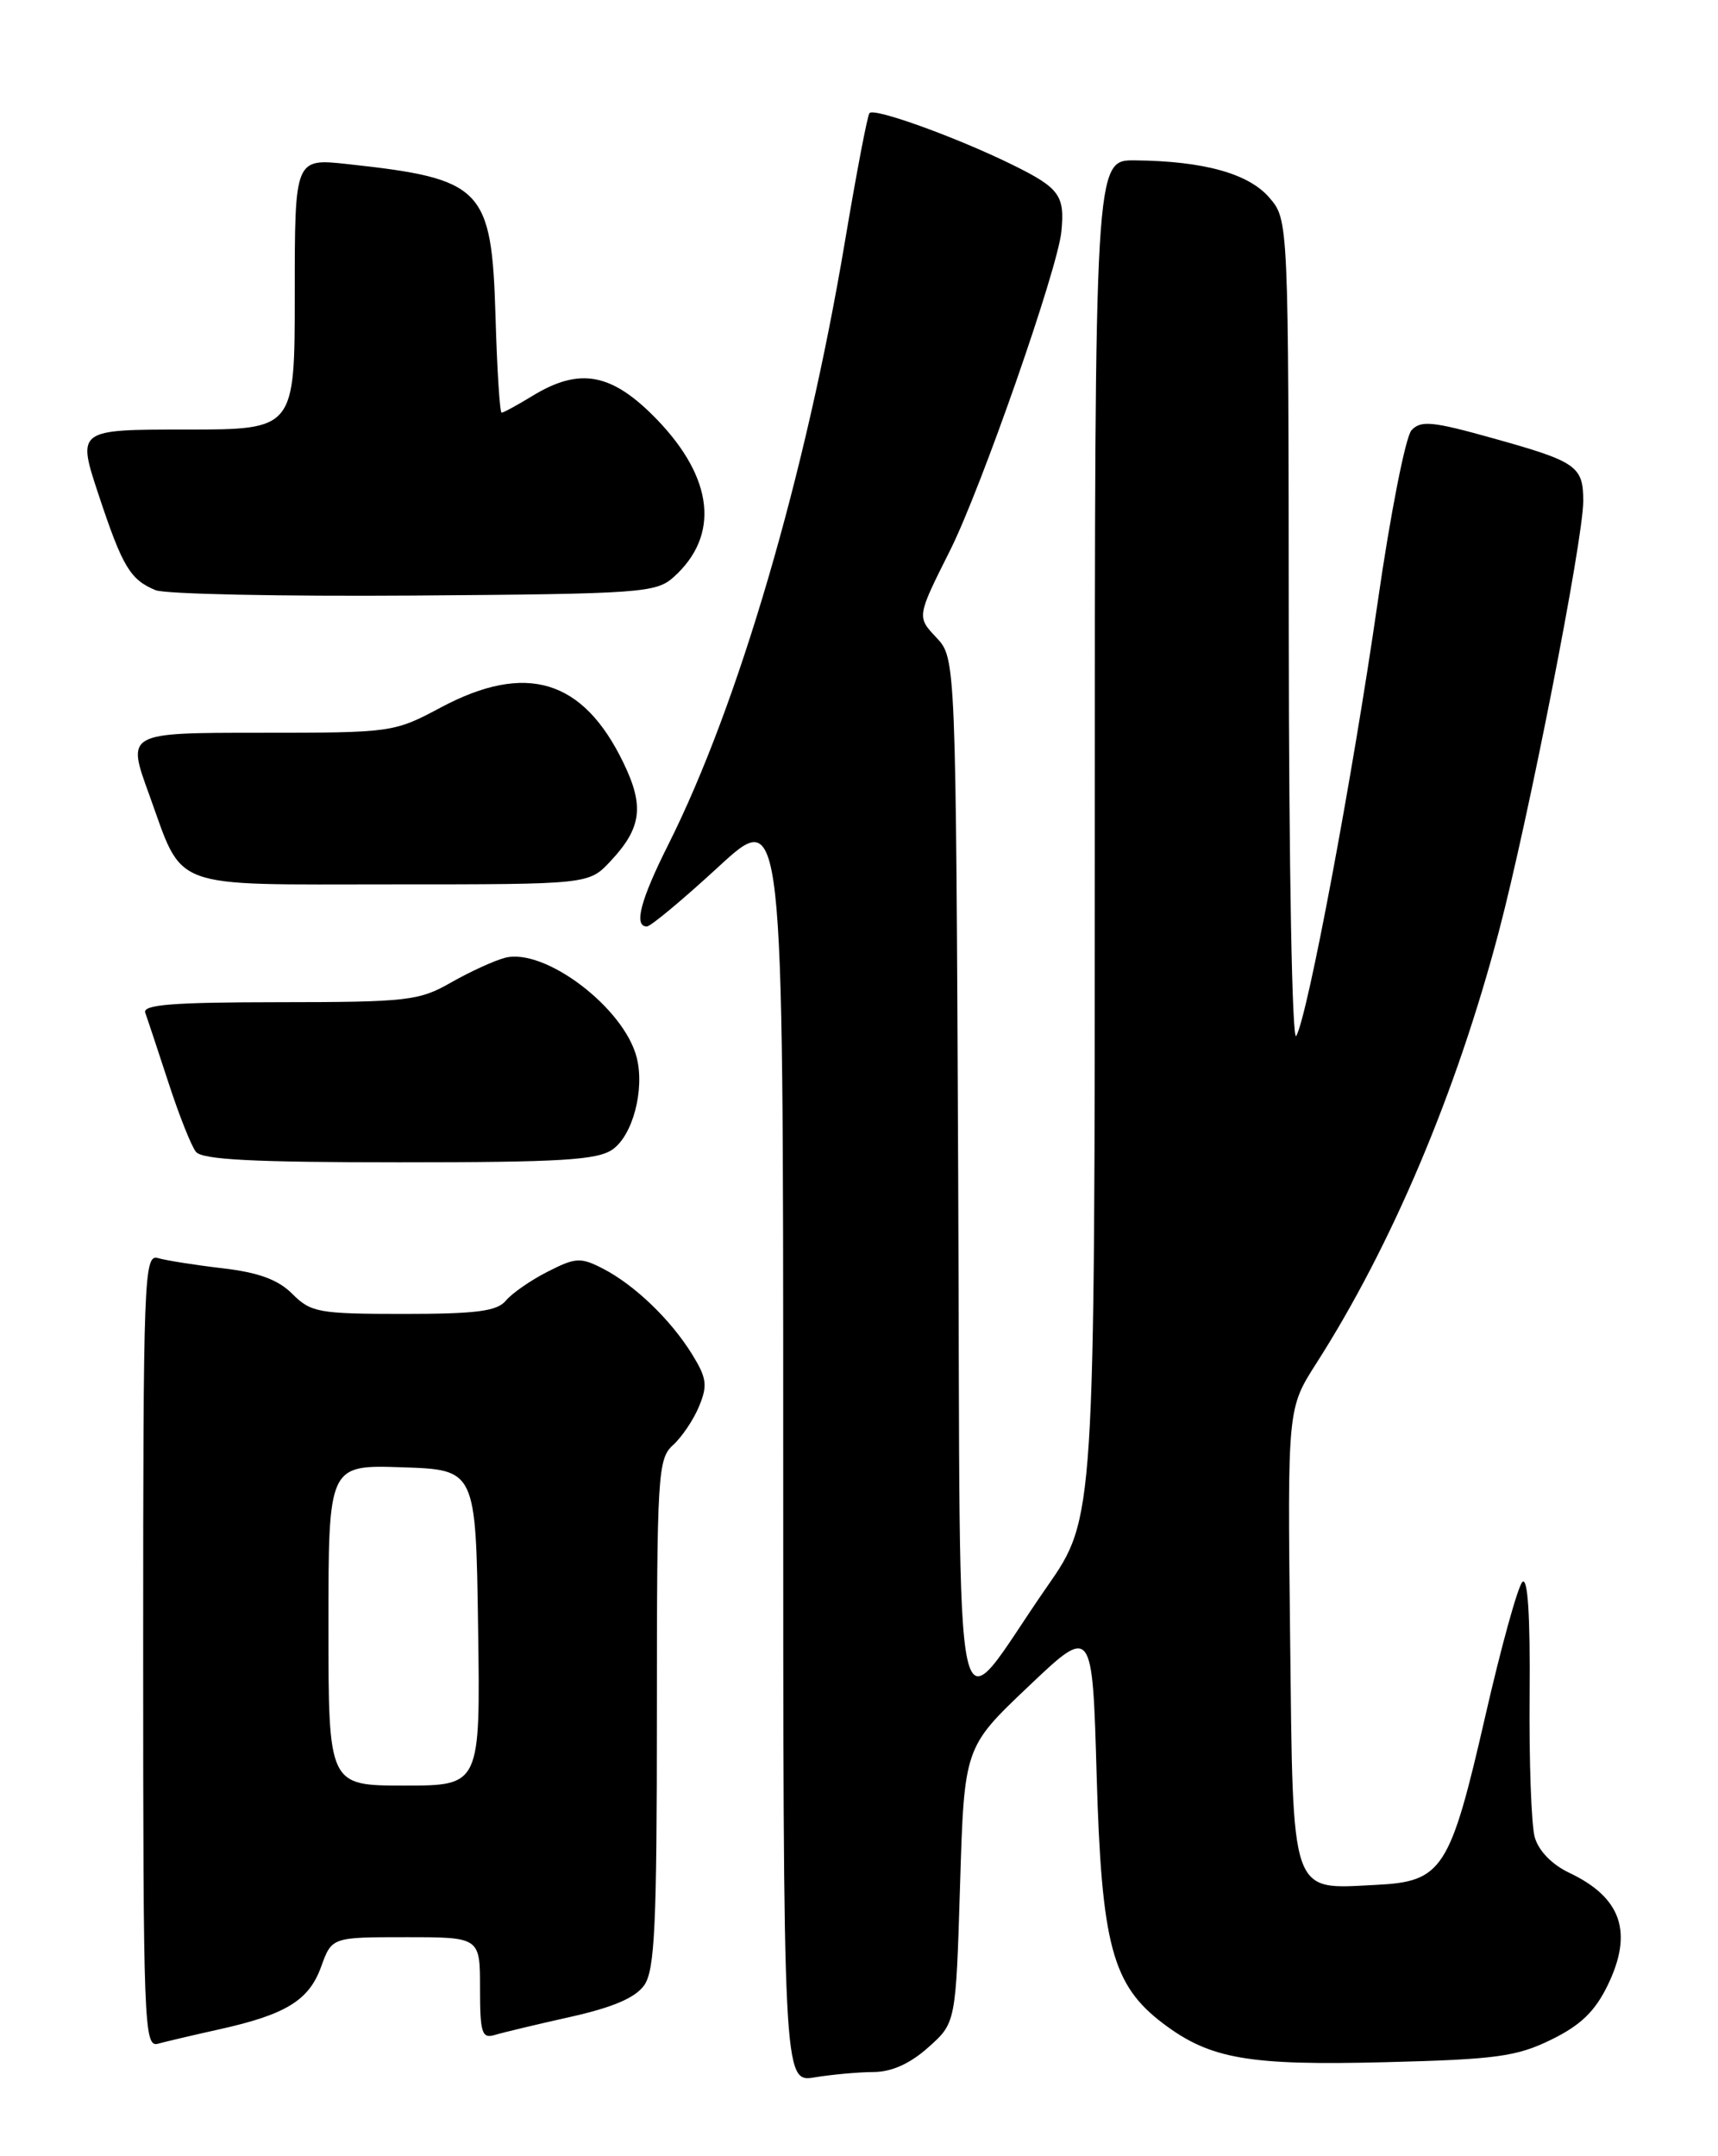 <?xml version="1.0" encoding="UTF-8" standalone="no"?>
<!DOCTYPE svg PUBLIC "-//W3C//DTD SVG 1.1//EN" "http://www.w3.org/Graphics/SVG/1.1/DTD/svg11.dtd" >
<svg xmlns="http://www.w3.org/2000/svg" xmlns:xlink="http://www.w3.org/1999/xlink" version="1.1" viewBox="0 0 204 256">
 <g >
 <path fill="currentColor"
d=" M 103.73 246.01 C 105.88 246.00 108.06 245.02 110.23 243.08 C 113.50 240.17 113.50 240.17 114.00 223.81 C 114.50 207.46 114.50 207.46 122.11 200.24 C 129.71 193.02 129.71 193.02 130.22 210.81 C 130.80 230.95 132.07 235.69 138.13 240.26 C 143.70 244.47 148.28 245.26 164.60 244.84 C 177.63 244.51 180.09 244.18 184.19 242.17 C 187.69 240.46 189.39 238.82 190.91 235.69 C 193.95 229.41 192.54 225.30 186.35 222.36 C 184.29 221.39 182.69 219.74 182.24 218.13 C 181.83 216.68 181.56 209.05 181.63 201.17 C 181.71 191.79 181.41 187.19 180.77 187.83 C 180.23 188.37 178.26 195.49 176.39 203.66 C 172.18 222.03 171.30 223.40 163.40 223.79 C 153.12 224.30 153.55 225.55 153.19 194.19 C 152.88 167.22 152.88 167.22 156.31 161.86 C 165.28 147.83 172.94 129.70 177.97 110.63 C 181.47 97.37 188.00 64.08 188.00 59.49 C 188.00 55.34 187.22 54.80 177.19 52.01 C 170.08 50.02 168.70 49.89 167.60 51.09 C 166.90 51.87 165.09 61.05 163.59 71.50 C 160.60 92.28 155.28 120.63 153.92 123.00 C 153.43 123.85 153.05 103.16 153.03 75.31 C 153.00 26.11 153.00 26.11 150.72 23.46 C 148.26 20.60 142.91 19.12 134.75 19.04 C 130.00 19.00 130.00 19.00 130.00 99.62 C 130.00 180.24 130.00 180.24 124.34 188.37 C 112.81 204.92 114.10 210.79 113.78 140.12 C 113.50 78.16 113.50 78.16 111.18 75.69 C 108.86 73.23 108.86 73.23 112.81 65.36 C 116.49 58.02 125.59 31.97 126.03 27.50 C 126.46 23.21 125.81 22.32 120.25 19.58 C 113.67 16.34 103.88 12.79 103.25 13.42 C 103.01 13.65 101.70 20.52 100.33 28.67 C 95.67 56.41 87.69 83.66 79.38 100.23 C 76.05 106.86 75.22 110.00 76.81 110.00 C 77.26 110.00 81.08 106.81 85.31 102.92 C 93.00 95.83 93.00 95.83 93.00 171.55 C 93.00 247.26 93.00 247.26 96.75 246.64 C 98.81 246.30 101.96 246.02 103.73 246.01 Z  M 26.00 240.95 C 33.94 239.19 36.69 237.51 38.13 233.51 C 39.40 230.00 39.40 230.00 48.20 230.00 C 57.00 230.00 57.00 230.00 57.00 236.07 C 57.00 241.38 57.22 242.07 58.75 241.61 C 59.71 241.32 63.76 240.35 67.75 239.46 C 72.80 238.33 75.45 237.19 76.50 235.70 C 77.75 233.91 78.00 228.60 78.00 203.43 C 78.00 175.06 78.11 173.21 79.91 171.58 C 80.96 170.63 82.36 168.56 83.01 166.97 C 84.04 164.49 83.92 163.61 82.18 160.79 C 79.62 156.66 75.36 152.57 71.59 150.62 C 68.94 149.26 68.35 149.29 65.02 150.99 C 63.01 152.01 60.78 153.56 60.06 154.43 C 59.02 155.68 56.56 156.00 47.92 156.00 C 37.87 156.00 36.92 155.83 34.73 153.64 C 33.03 151.93 30.71 151.08 26.43 150.58 C 23.17 150.20 19.71 149.65 18.75 149.37 C 17.10 148.89 17.00 151.58 17.00 196.00 C 17.00 240.41 17.10 243.11 18.75 242.65 C 19.71 242.39 22.98 241.62 26.00 240.95 Z  M 72.74 136.47 C 75.14 134.79 76.56 129.38 75.61 125.58 C 74.12 119.66 64.67 112.49 59.96 113.72 C 58.67 114.06 55.79 115.38 53.56 116.65 C 49.77 118.82 48.41 118.98 33.14 118.99 C 20.48 119.00 16.89 119.28 17.25 120.25 C 17.50 120.94 18.73 124.65 19.99 128.50 C 21.24 132.35 22.71 136.06 23.26 136.75 C 24.00 137.69 30.07 138.00 47.40 138.00 C 66.56 138.00 70.93 137.74 72.74 136.47 Z  M 72.49 102.25 C 76.19 98.30 76.53 95.72 74.02 90.55 C 69.23 80.64 62.47 78.60 52.34 84.00 C 46.77 86.97 46.56 87.00 30.88 87.00 C 15.04 87.00 15.04 87.00 17.68 94.25 C 21.87 105.80 19.73 105.00 46.61 105.00 C 69.92 105.00 69.92 105.00 72.49 102.25 Z  M 80.01 68.50 C 85.47 63.58 84.75 56.81 78.03 49.83 C 72.68 44.29 68.87 43.56 63.23 47.00 C 61.43 48.10 59.78 49.00 59.56 49.00 C 59.35 49.00 59.02 43.87 58.84 37.60 C 58.38 22.28 57.36 21.23 41.25 19.48 C 35.00 18.80 35.00 18.80 35.00 34.90 C 35.00 51.00 35.00 51.00 22.07 51.00 C 9.14 51.00 9.14 51.00 11.71 58.75 C 14.54 67.28 15.45 68.82 18.47 70.07 C 19.58 70.54 33.39 70.82 49.15 70.71 C 76.23 70.51 77.91 70.39 80.01 68.50 Z  M 39.00 192.96 C 39.00 173.92 39.00 173.92 47.75 174.21 C 56.50 174.50 56.50 174.50 56.77 193.25 C 57.04 212.00 57.04 212.00 48.02 212.00 C 39.00 212.00 39.00 212.00 39.00 192.96 Z "/>
</g>
</svg>